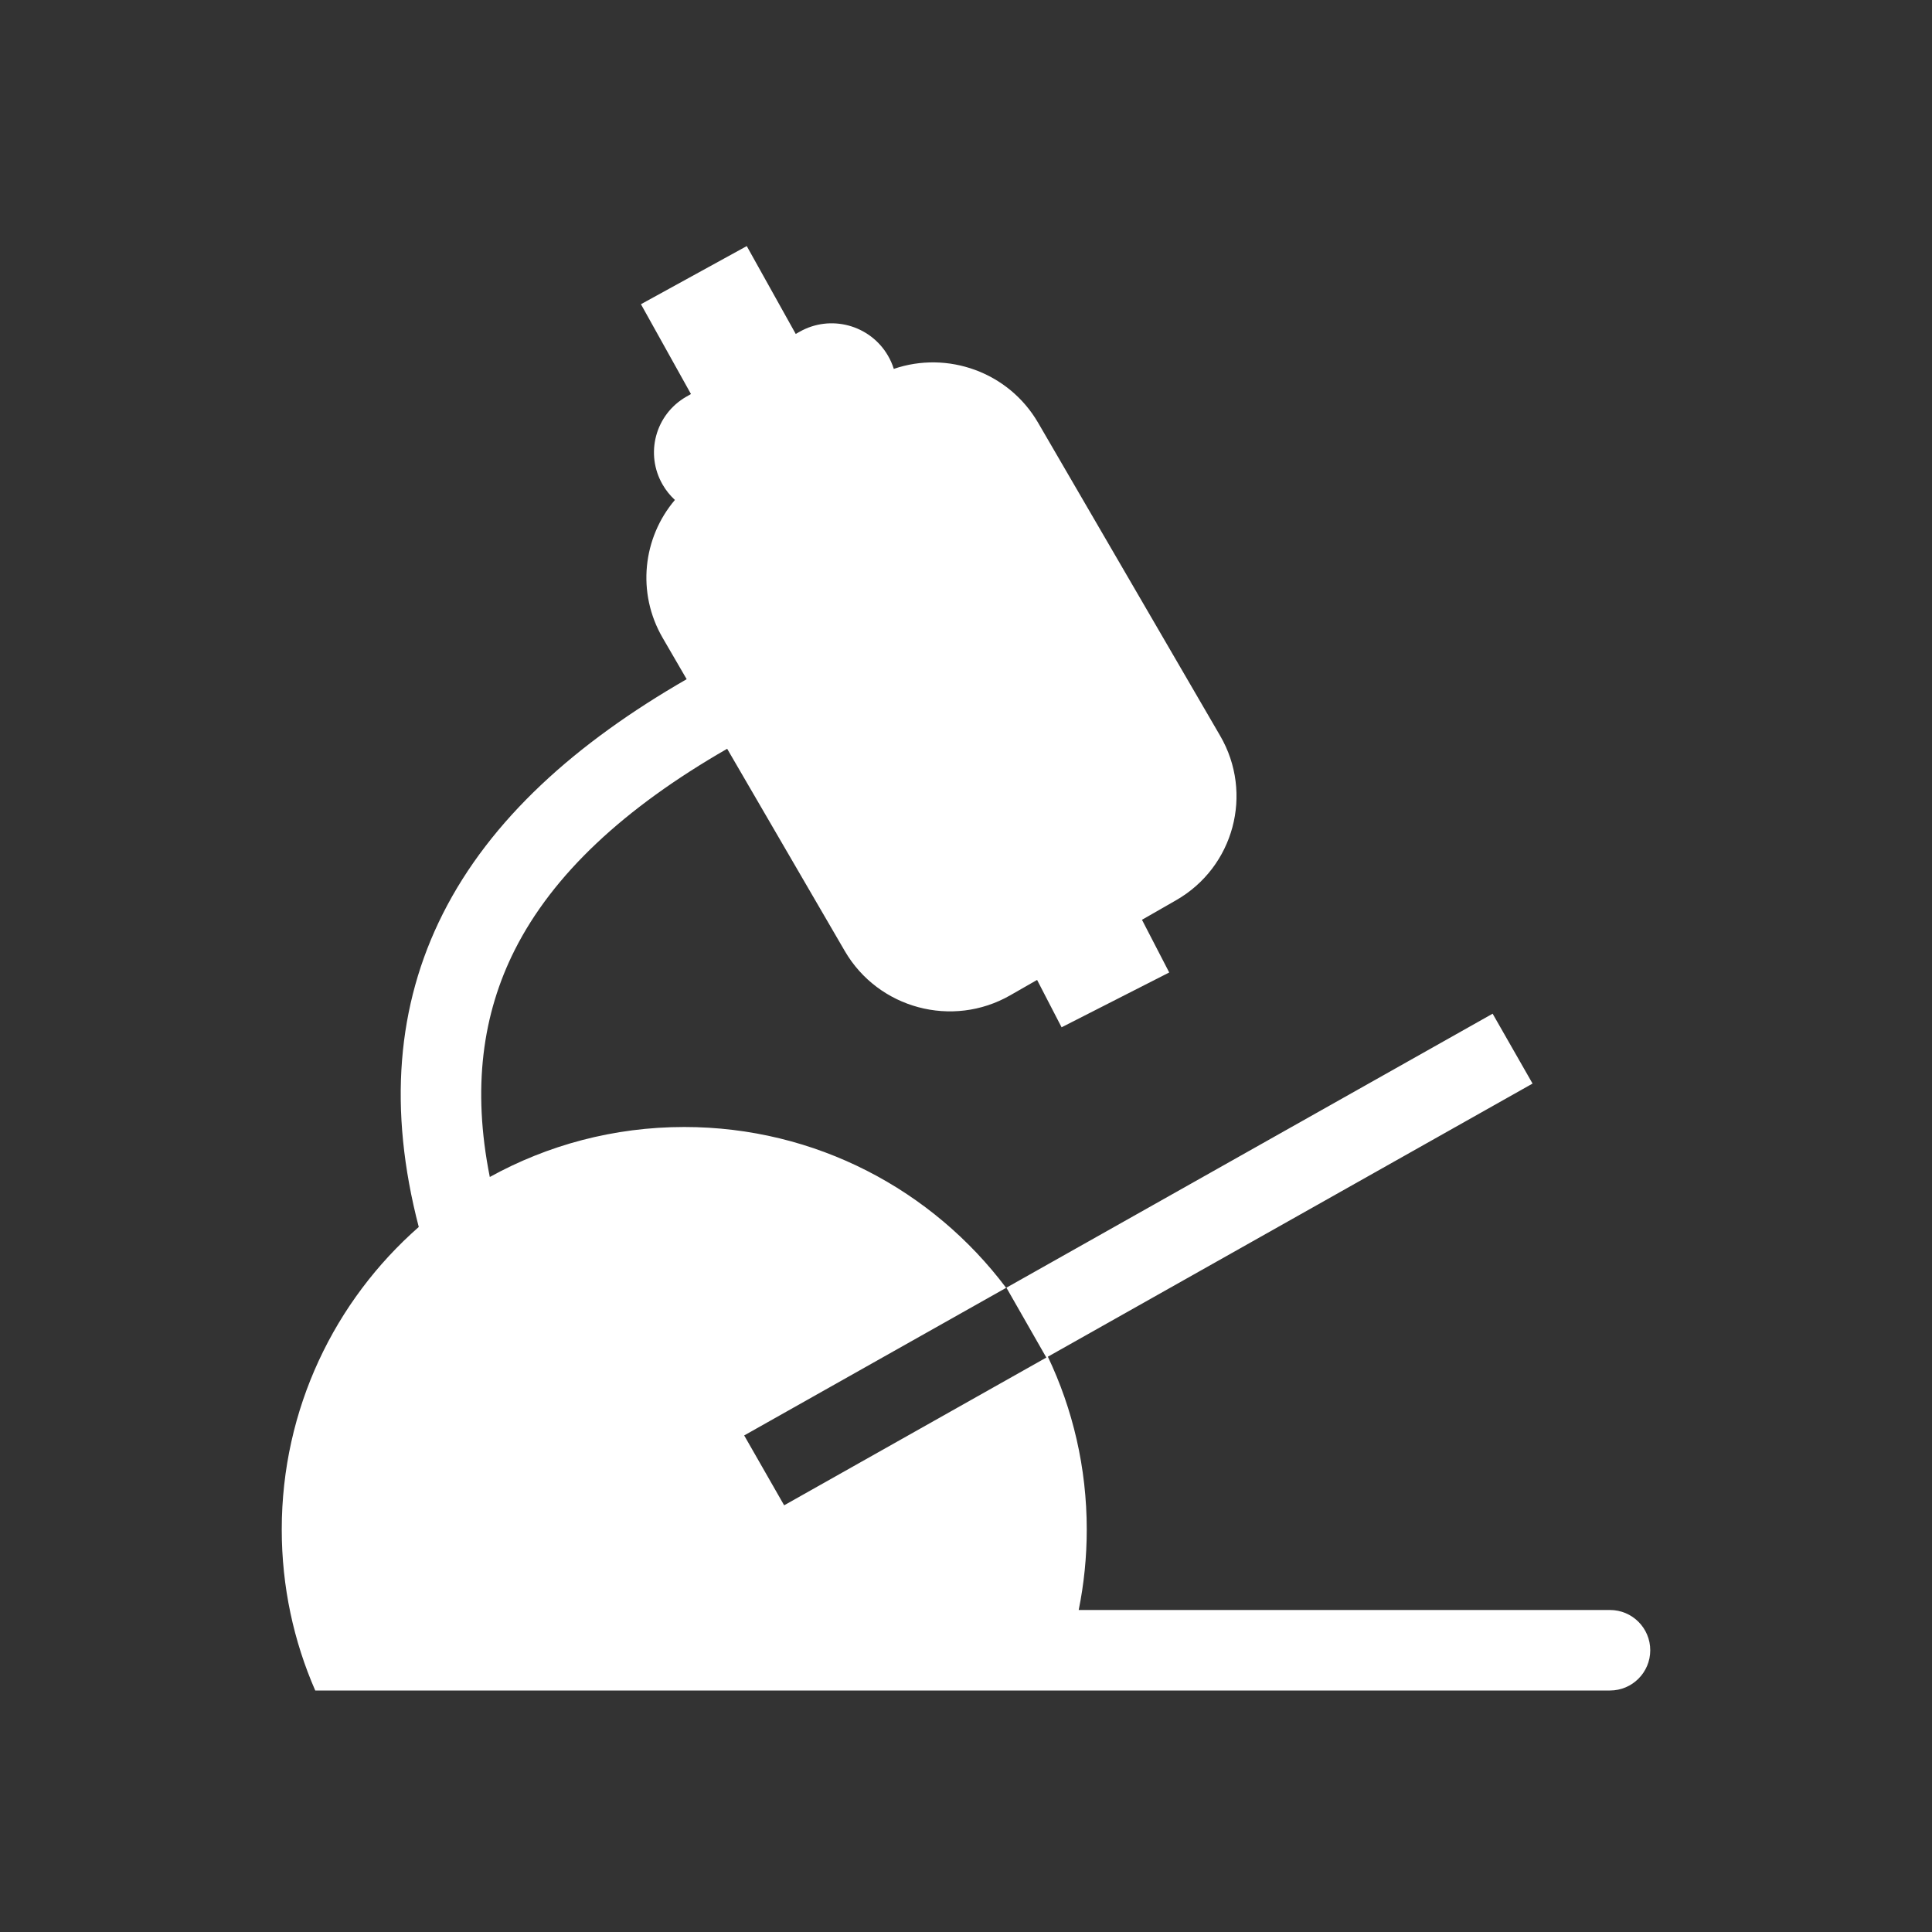 <svg width="48" height="48" viewBox="0 0 48 48" fill="none" xmlns="http://www.w3.org/2000/svg">
<path fill-rule="evenodd" clip-rule="evenodd" d="M0 0H48V48H0V0ZM22.206 9.165C23.54 8.708 25.058 9.241 25.792 10.504L30.315 18.281C31.148 19.713 30.658 21.542 29.22 22.366L28.372 22.852L29.049 24.161L26.375 25.523L25.766 24.346L25.099 24.728C23.661 25.552 21.821 25.059 20.988 23.627L18.066 18.603C15.503 20.077 13.736 21.723 12.787 23.605C11.99 25.189 11.727 27.031 12.169 29.242C13.601 28.451 15.248 28 17 28C20.27 28 23.173 29.569 24.997 31.996L18.489 35.663L19.482 37.399L25.996 33.728L25.004 31.992L37.084 25.185L38.076 26.921L26.034 33.707C26.653 35.008 27 36.463 27 38C27 38.685 26.931 39.354 26.8 40H40C40.552 40 41 40.448 41 41C41 41.552 40.552 42 40 42H26.168H20H7.832C7.297 40.775 7 39.422 7 38C7 35.005 8.317 32.317 10.404 30.484C9.642 27.557 9.858 24.975 11.001 22.705C12.187 20.352 14.307 18.459 17.06 16.874L16.465 15.85C15.811 14.726 15.973 13.356 16.768 12.421C16.651 12.314 16.549 12.188 16.465 12.044C16.019 11.277 16.281 10.297 17.051 9.856L17.167 9.79L15.924 7.558L18.553 6.114L19.77 8.297L19.86 8.246C20.629 7.805 21.615 8.069 22.061 8.836C22.123 8.942 22.171 9.052 22.206 9.165Z" fill="#333333"/>
</svg>

